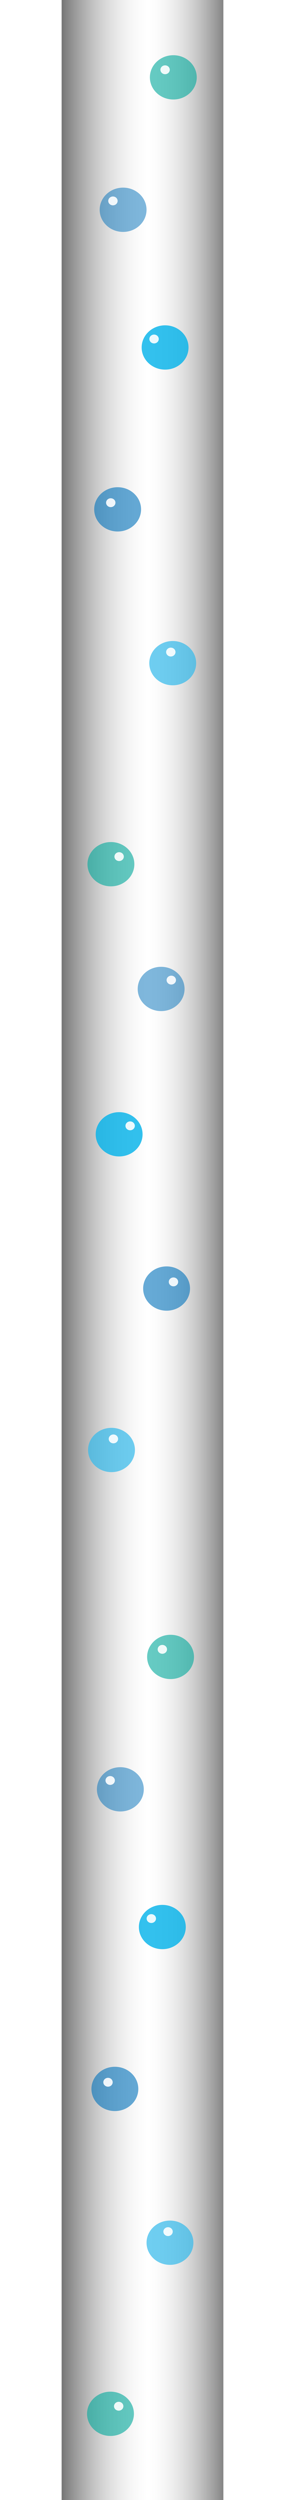 <svg version="1.1" id="pipe_down_mid_left" xmlns="http://www.w3.org/2000/svg" xmlns:xlink="http://www.w3.org/1999/xlink" xmlns:a="http://ns.adobe.com/AdobeSVGViewerExtensions/3.0/" x="0px" y="0px" width="24px" height="210px" viewBox="0 0 24 370" enable-background="new 0 0 24 370" xml:space="preserve">
    <linearGradient id="pipe2_4_" gradientUnits="userSpaceOnUse" x1="11.999" y1="196.998" x2="11.999" y2="172.998" gradientTransform="matrix(2.048910e-007 1 -1 0 197 173)">
        <stop offset="0" style="stop-color:#666666;stop-opacity:0.9" />
        <stop offset="0.535" style="stop-color:#E6E6E6;stop-opacity:0" />
        <stop offset="1" style="stop-color:#666666;stop-opacity:0.8" />
        <a:midPointStop offset="0" style="stop-color:#666666;stop-opacity:0.9" />
        <a:midPointStop offset="0.5" style="stop-color:#666666;stop-opacity:0.9" />
        <a:midPointStop offset="0.535" style="stop-color:#E6E6E6;stop-opacity:0" />
        <a:midPointStop offset="0.5" style="stop-color:#E6E6E6;stop-opacity:0" />
        <a:midPointStop offset="1" style="stop-color:#666666;stop-opacity:0.8" />
    </linearGradient>
    <rect id="pipe2_4" fill="url(#pipe2_4_)" width="24" height="370" />
    <g id="d1_4">
        <ellipse opacity="0.6" fill="#00A89C" cx="16.572" cy="11.449" rx="3.478" ry="3.277" />
        <ellipse opacity="0.5" fill="#0071BB" cx="9.121" cy="31.046" rx="3.478" ry="3.277" />
        <ellipse opacity="0.6" fill="#0071BB" cx="8.31" cy="75.385" rx="3.478" ry="3.277" />
        <ellipse opacity="0.7" fill="#33B9EB" cx="16.485" cy="98.147" rx="3.478" ry="3.277" />
        <ellipse opacity="0.8" fill="#00B2E9" cx="15.352" cy="51.425" rx="3.477" ry="3.277" />
        <ellipse opacity="0.9" fill="#FFFFFF" cx="15.352" cy="10.327" rx="0.695" ry="0.655" />
        <ellipse opacity="0.9" fill="#FFFFFF" cx="7.614" cy="29.735" rx="0.695" ry="0.655" />
        <ellipse opacity="0.9" fill="#FFFFFF" cx="7.291" cy="74.399" rx="0.695" ry="0.656" />
        <ellipse opacity="0.9" fill="#FFFFFF" cx="16.2" cy="96.506" rx="0.695" ry="0.656" />
        <ellipse opacity="0.9" fill="#FFFFFF" cx="13.717" cy="50.173" rx="0.696" ry="0.656" />
    </g>
    <g id="d2_4">
        <ellipse opacity="0.6" fill="#00A89C" cx="7.312" cy="127.901" rx="3.478" ry="3.277" />
        <ellipse opacity="0.5" fill="#0071BB" cx="14.764" cy="146.365" rx="3.478" ry="3.277" />
        <ellipse opacity="0.6" fill="#0071BB" cx="15.574" cy="190.705" rx="3.478" ry="3.277" />
        <ellipse opacity="0.7" fill="#33B9EB" cx="7.399" cy="214.598" rx="3.477" ry="3.277" />
        <ellipse opacity="0.8" fill="#00B2E9" cx="8.533" cy="167.876" rx="3.478" ry="3.277" />
        <ellipse opacity="0.9" fill="#FFFFFF" cx="8.532" cy="126.779" rx="0.696" ry="0.655" />
        <ellipse opacity="0.9" fill="#FFFFFF" cx="16.271" cy="145.055" rx="0.696" ry="0.656" />
        <ellipse opacity="0.9" fill="#FFFFFF" cx="16.594" cy="189.719" rx="0.695" ry="0.656" />
        <ellipse opacity="0.9" fill="#FFFFFF" cx="7.684" cy="212.958" rx="0.695" ry="0.656" />
        <ellipse opacity="0.9" fill="#FFFFFF" cx="10.167" cy="166.624" rx="0.695" ry="0.656" />
    </g>
    <g id="d3_4">
        <ellipse opacity="0.6" fill="#00A89C" cx="16.163" cy="245.225" rx="3.478" ry="3.277" />
        <ellipse opacity="0.5" fill="#0071BB" cx="8.712" cy="264.821" rx="3.478" ry="3.277" />
        <ellipse opacity="0.6" fill="#0071BB" cx="7.901" cy="309.16" rx="3.477" ry="3.277" />
        <ellipse opacity="0.7" fill="#33B9EB" cx="16.077" cy="331.922" rx="3.477" ry="3.277" />
        <ellipse opacity="0.8" fill="#00B2E9" cx="14.942" cy="285.2" rx="3.479" ry="3.277" />
        <ellipse opacity="0.9" fill="#FFFFFF" cx="14.943" cy="244.103" rx="0.695" ry="0.655" />
        <ellipse opacity="0.9" fill="#FFFFFF" cx="7.205" cy="263.51" rx="0.696" ry="0.655" />
        <ellipse opacity="0.9" fill="#FFFFFF" cx="6.882" cy="308.174" rx="0.695" ry="0.656" />
        <ellipse opacity="0.9" fill="#FFFFFF" cx="15.791" cy="330.281" rx="0.695" ry="0.655" />
        <ellipse opacity="0.9" fill="#FFFFFF" cx="13.309" cy="283.948" rx="0.695" ry="0.655" />
    </g>
    <g id="d4_4">
        <ellipse opacity="0.6" fill="#00A89C" cx="7.248" cy="357.244" rx="3.478" ry="3.277" />
        <ellipse opacity="0.9" fill="#FFFFFF" cx="8.468" cy="356.122" rx="0.695" ry="0.655" />
    </g>
    <style>
    #d1_4 {
        animation: move1_4 4.9s linear infinite;
    }
    
    @keyframes move1_4 {
        85% {
            transform: translate(0px, 350px);
        }
        85.1% {
            transform: translate(0px, -50px);
        }
    }
    
    #d2_4 {
        animation: move2_4 5s linear infinite;
    }
    
    @keyframes move2_4 {
        50% {
            transform: translate(0px, 230px);
        }
        50.1% {
            transform: translate(0px, -330px);
        }
    }
    
    #d3_4 {
        animation: move3_4 4.9s linear infinite;
    }
    
    @keyframes move3_4 {
        45% {
            transform: translate(0px, 160px);
        }
        45.1% {
            transform: translate(0px, -330px);
        }
    }
    
    #d4_4 {
        animation: move4_4 4.7s linear infinite;
    }
    
    @keyframes move4_4 {
        20% {
            transform: translate(0px, 100px);
        }
        20.1% {
            transform: translate(0px, -330px);
        }
    }
    </style>
</svg>
